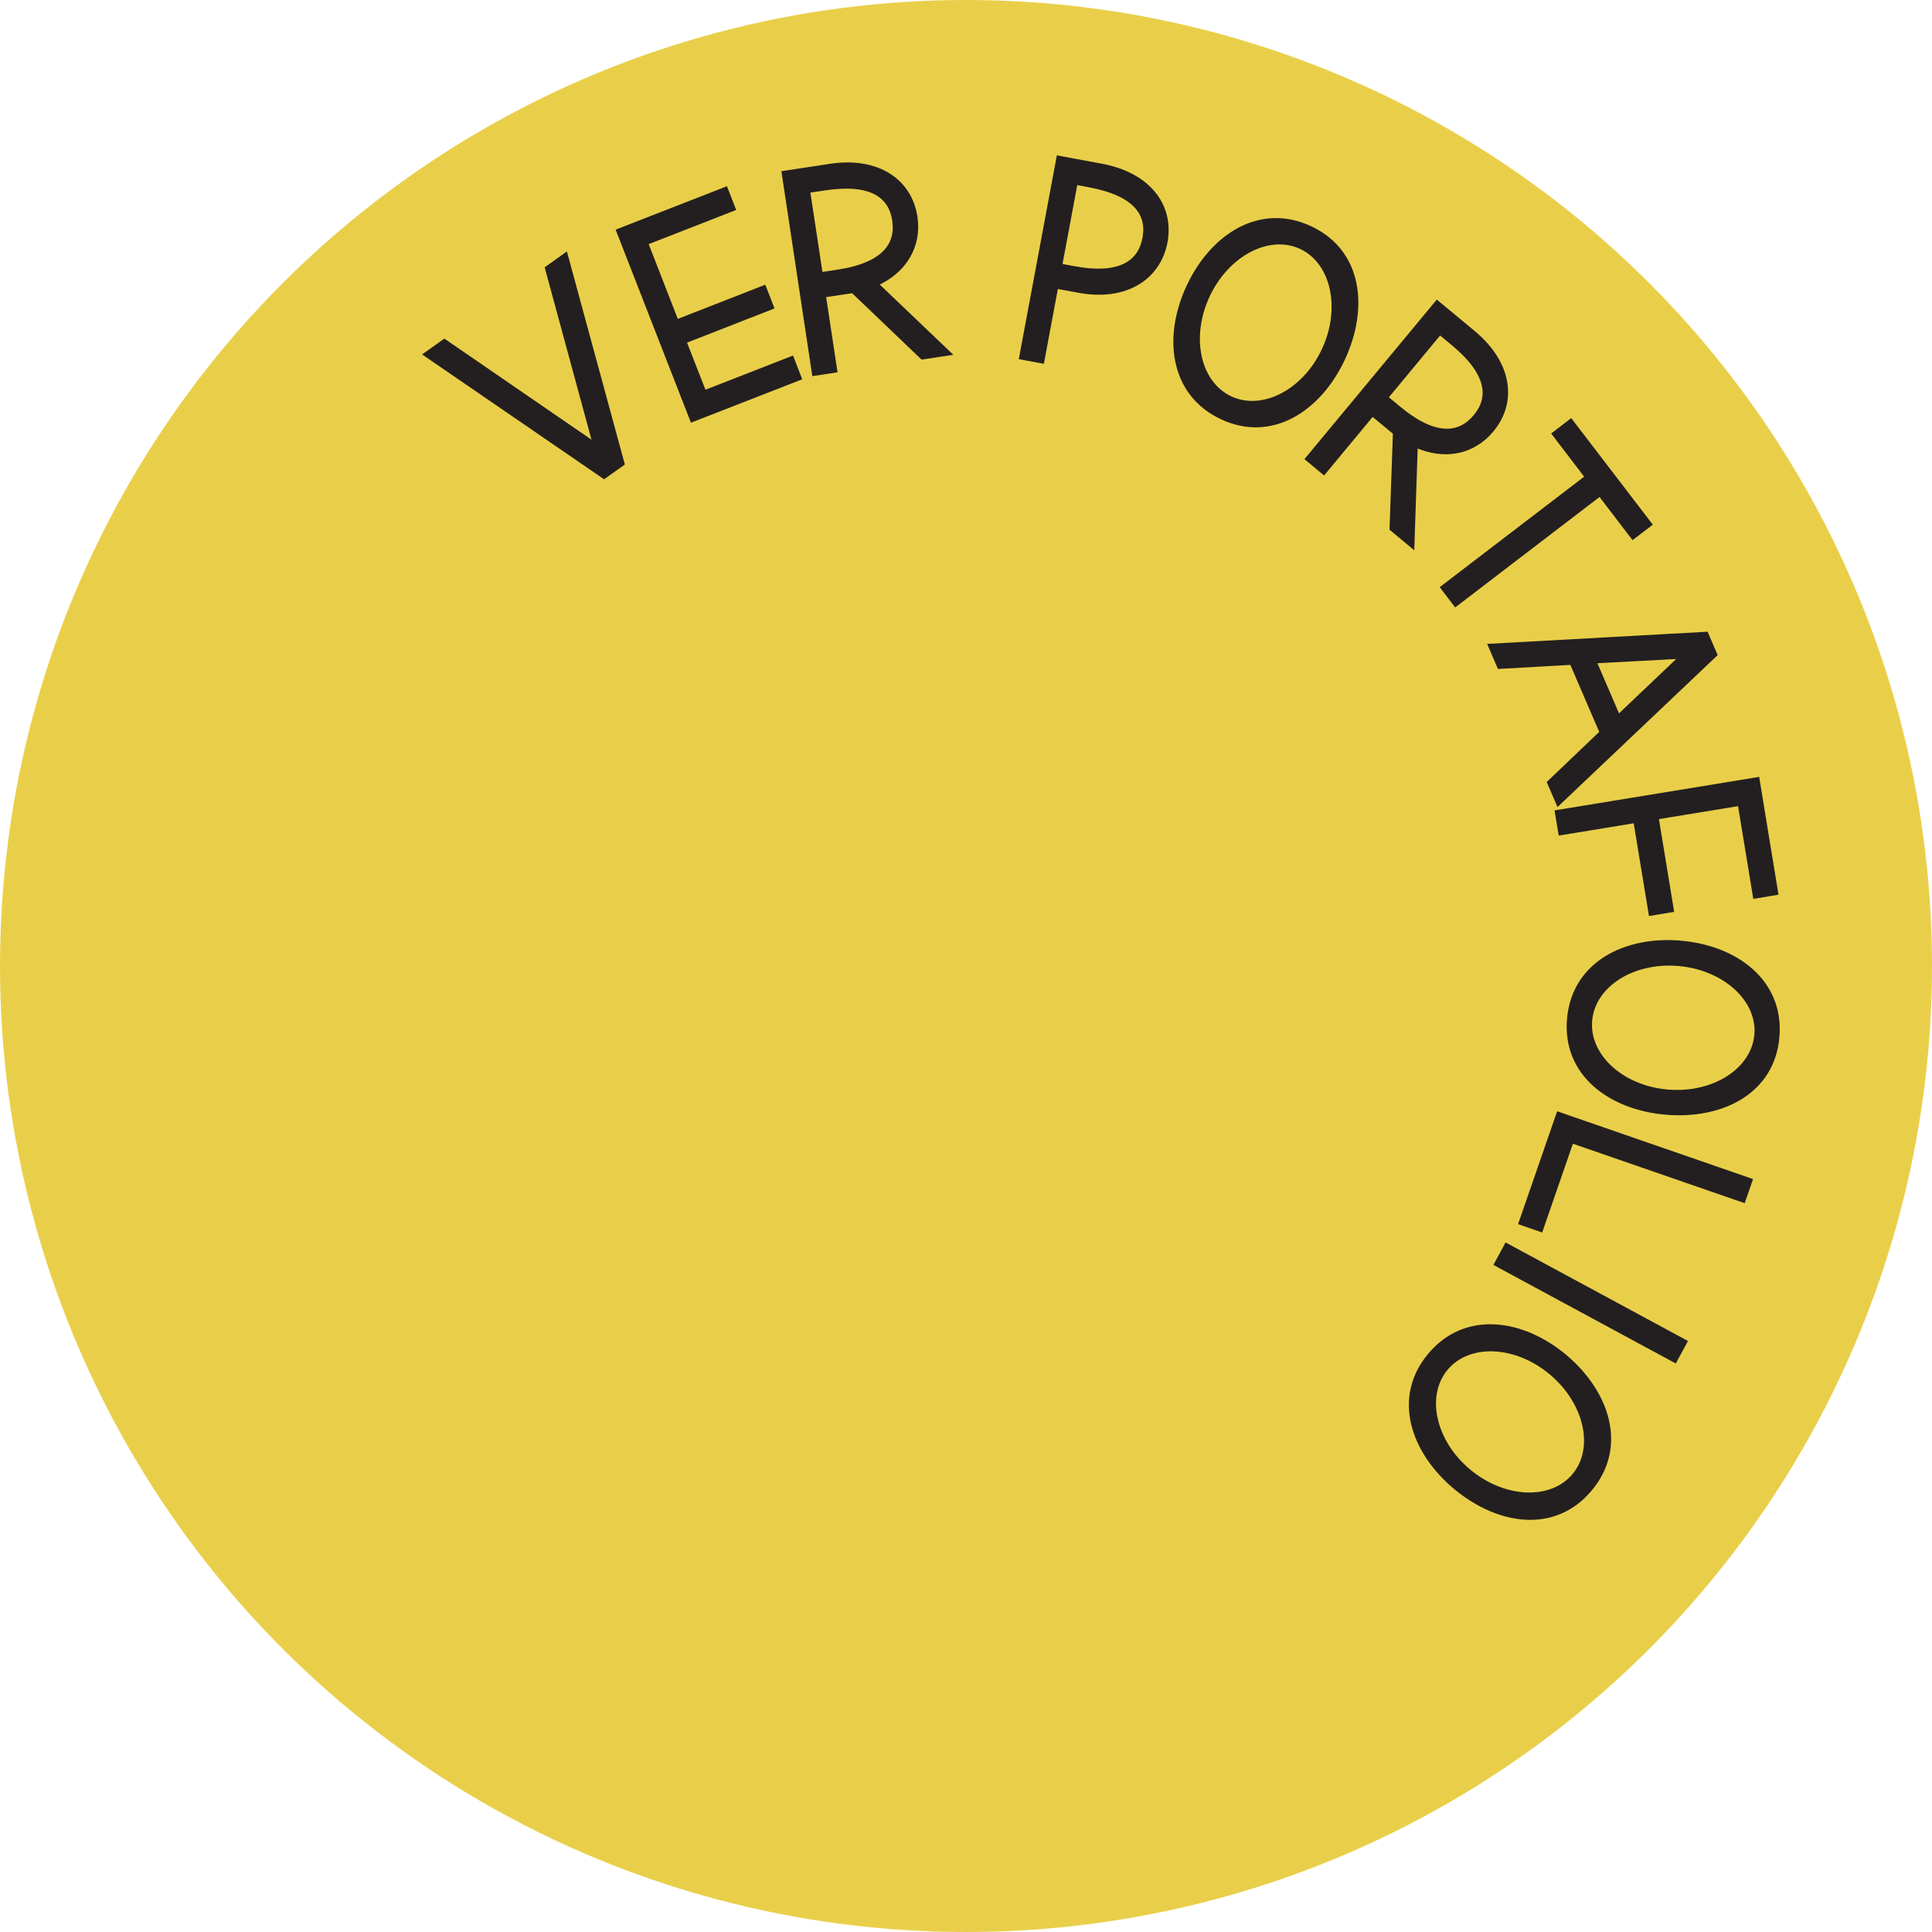 <?xml version="1.0" encoding="utf-8"?>
<!-- Generator: Adobe Illustrator 25.0.1, SVG Export Plug-In . SVG Version: 6.00 Build 0)  -->
<svg version="1.1" id="Layer_1" xmlns="http://www.w3.org/2000/svg" xmlns:xlink="http://www.w3.org/1999/xlink" x="0px" y="0px"
	 width="195px" height="195px" viewBox="0 0 195 195" style="enable-background:new 0 0 195 195;" xml:space="preserve">
<style type="text/css">
	.st0{fill:#E9CF49;}
	.st1{fill:#231F20;stroke:#231F20;stroke-width:0.5;stroke-miterlimit:10;}
</style>
<circle class="st0" cx="97.5" cy="97.5" r="97.5"/>
<g>
	<path class="st1" d="M43.04,35.77l1.81-1.29l15.27,10.49l-4.86-17.89l1.81-1.29l5.71,20.99l-1.81,1.29L43.04,35.77z"/>
	<path class="st1" d="M62.46,23.32l10.77-4.2l0.75,1.93l-8.83,3.45l3.12,8.01l8.83-3.45l0.75,1.93l-8.83,3.45l2.04,5.22l8.84-3.45
		l0.75,1.93l-10.77,4.2L62.46,23.32z"/>
	<path class="st1" d="M79.15,17.49l4.66-0.71c4.78-0.72,7.99,1.52,8.54,5.12c0.43,2.87-1.01,5.43-3.99,6.75l7.32,6.99l-2.58,0.39
		l-7.01-6.7l-2.99,0.45l1.15,7.59l-2.05,0.31L79.15,17.49z M90.3,22.22c-0.37-2.43-2.28-3.97-7.06-3.25l-1.73,0.26l1.29,8.5
		l1.73-0.26C89.31,26.75,90.67,24.66,90.3,22.22z"/>
	<path class="st1" d="M106.57,28.88l-1.41,7.55l-2.04-0.38l3.75-20.08l4.34,0.81c4.75,0.89,7.05,4.06,6.38,7.64
		c-0.67,3.58-3.97,5.77-8.72,4.88L106.57,28.88z M108.53,18.39l-1.58,8.45l1.43,0.27c4.75,0.89,6.72-0.64,7.18-3.06
		c0.45-2.42-0.85-4.5-5.6-5.39L108.53,18.39z"/>
	<path class="st1" d="M132.23,23.06c5.05,2.36,5.66,8.04,3.28,13.14c-2.36,5.05-7.13,8.25-12.17,5.89
		c-5.05-2.36-5.71-8.09-3.35-13.14C122.37,23.85,127.18,20.7,132.23,23.06z M124.17,40.23c3.25,1.52,7.5-0.65,9.48-4.89
		c1.98-4.24,0.93-8.92-2.32-10.44s-7.49,0.69-9.47,4.93C119.88,34.07,120.92,38.71,124.17,40.23z"/>
	<path class="st1" d="M145.05,30.59l3.63,3.01c3.72,3.09,4.19,6.98,1.86,9.78c-1.85,2.24-4.72,2.86-7.69,1.52l-0.34,10.12
		l-2.01-1.67l0.34-9.69l-2.33-1.93l-4.9,5.91l-1.6-1.33L145.05,30.59z M148.94,42.06c1.57-1.89,1.45-4.35-2.27-7.43l-1.35-1.12
		l-5.49,6.62l1.35,1.12C144.9,44.33,147.37,43.95,148.94,42.06z"/>
	<path class="st1" d="M158.54,42.55l7.93,10.36l-1.65,1.26l-3.33-4.36l-14.57,11.15l-1.26-1.65l14.58-11.15l-3.33-4.36L158.54,42.55
		z"/>
	<path class="st1" d="M157.29,81.03l-0.88-2.04l5.3-5.06l-3.05-7.08l-7.31,0.41l-0.88-2.04l21.72-1.2l0.88,2.04L157.29,81.03z
		 M160.86,66.71l2.46,5.72l6.52-6.2L160.86,66.71z"/>
	<path class="st1" d="M177.35,78.7l1.87,11.4l-2.05,0.34l-1.54-9.36l-8.48,1.39l1.54,9.36l-2.05,0.34l-1.54-9.36l-7.57,1.24
		l-0.34-2.05L177.35,78.7z"/>
	<path class="st1" d="M179.35,104.66c-0.48,5.55-5.61,8.08-11.22,7.6c-5.55-0.48-10.2-3.86-9.72-9.41c0.48-5.55,5.64-8.14,11.2-7.66
		C175.22,95.67,179.83,99.11,179.35,104.66z M160.45,103c-0.31,3.57,3.19,6.82,7.86,7.22c4.67,0.4,8.7-2.19,9.01-5.77
		c0.31-3.57-3.22-6.79-7.89-7.2C164.76,96.85,160.76,99.42,160.45,103z"/>
	<path class="st1" d="M176.62,119.16l-0.68,1.96l-17.34-6l-3.1,8.96l-1.96-0.68l3.78-10.92L176.62,119.16z"/>
	<path class="st1" d="M170.03,135.45l-0.99,1.83l-17.97-9.71l0.99-1.83L170.03,135.45z"/>
	<path class="st1" d="M160.46,150.28c-3.57,4.28-9.23,3.41-13.55-0.2c-4.28-3.58-6.15-9.01-2.57-13.28
		c3.57-4.28,9.29-3.44,13.57,0.13C162.22,140.55,164.04,146.01,160.46,150.28z M145.92,138.09c-2.3,2.75-1.29,7.42,2.3,10.42
		c3.59,3,8.39,3.19,10.69,0.43c2.3-2.75,1.25-7.42-2.34-10.42C152.98,135.52,148.22,135.34,145.92,138.09z"/>
</g>
</svg>
